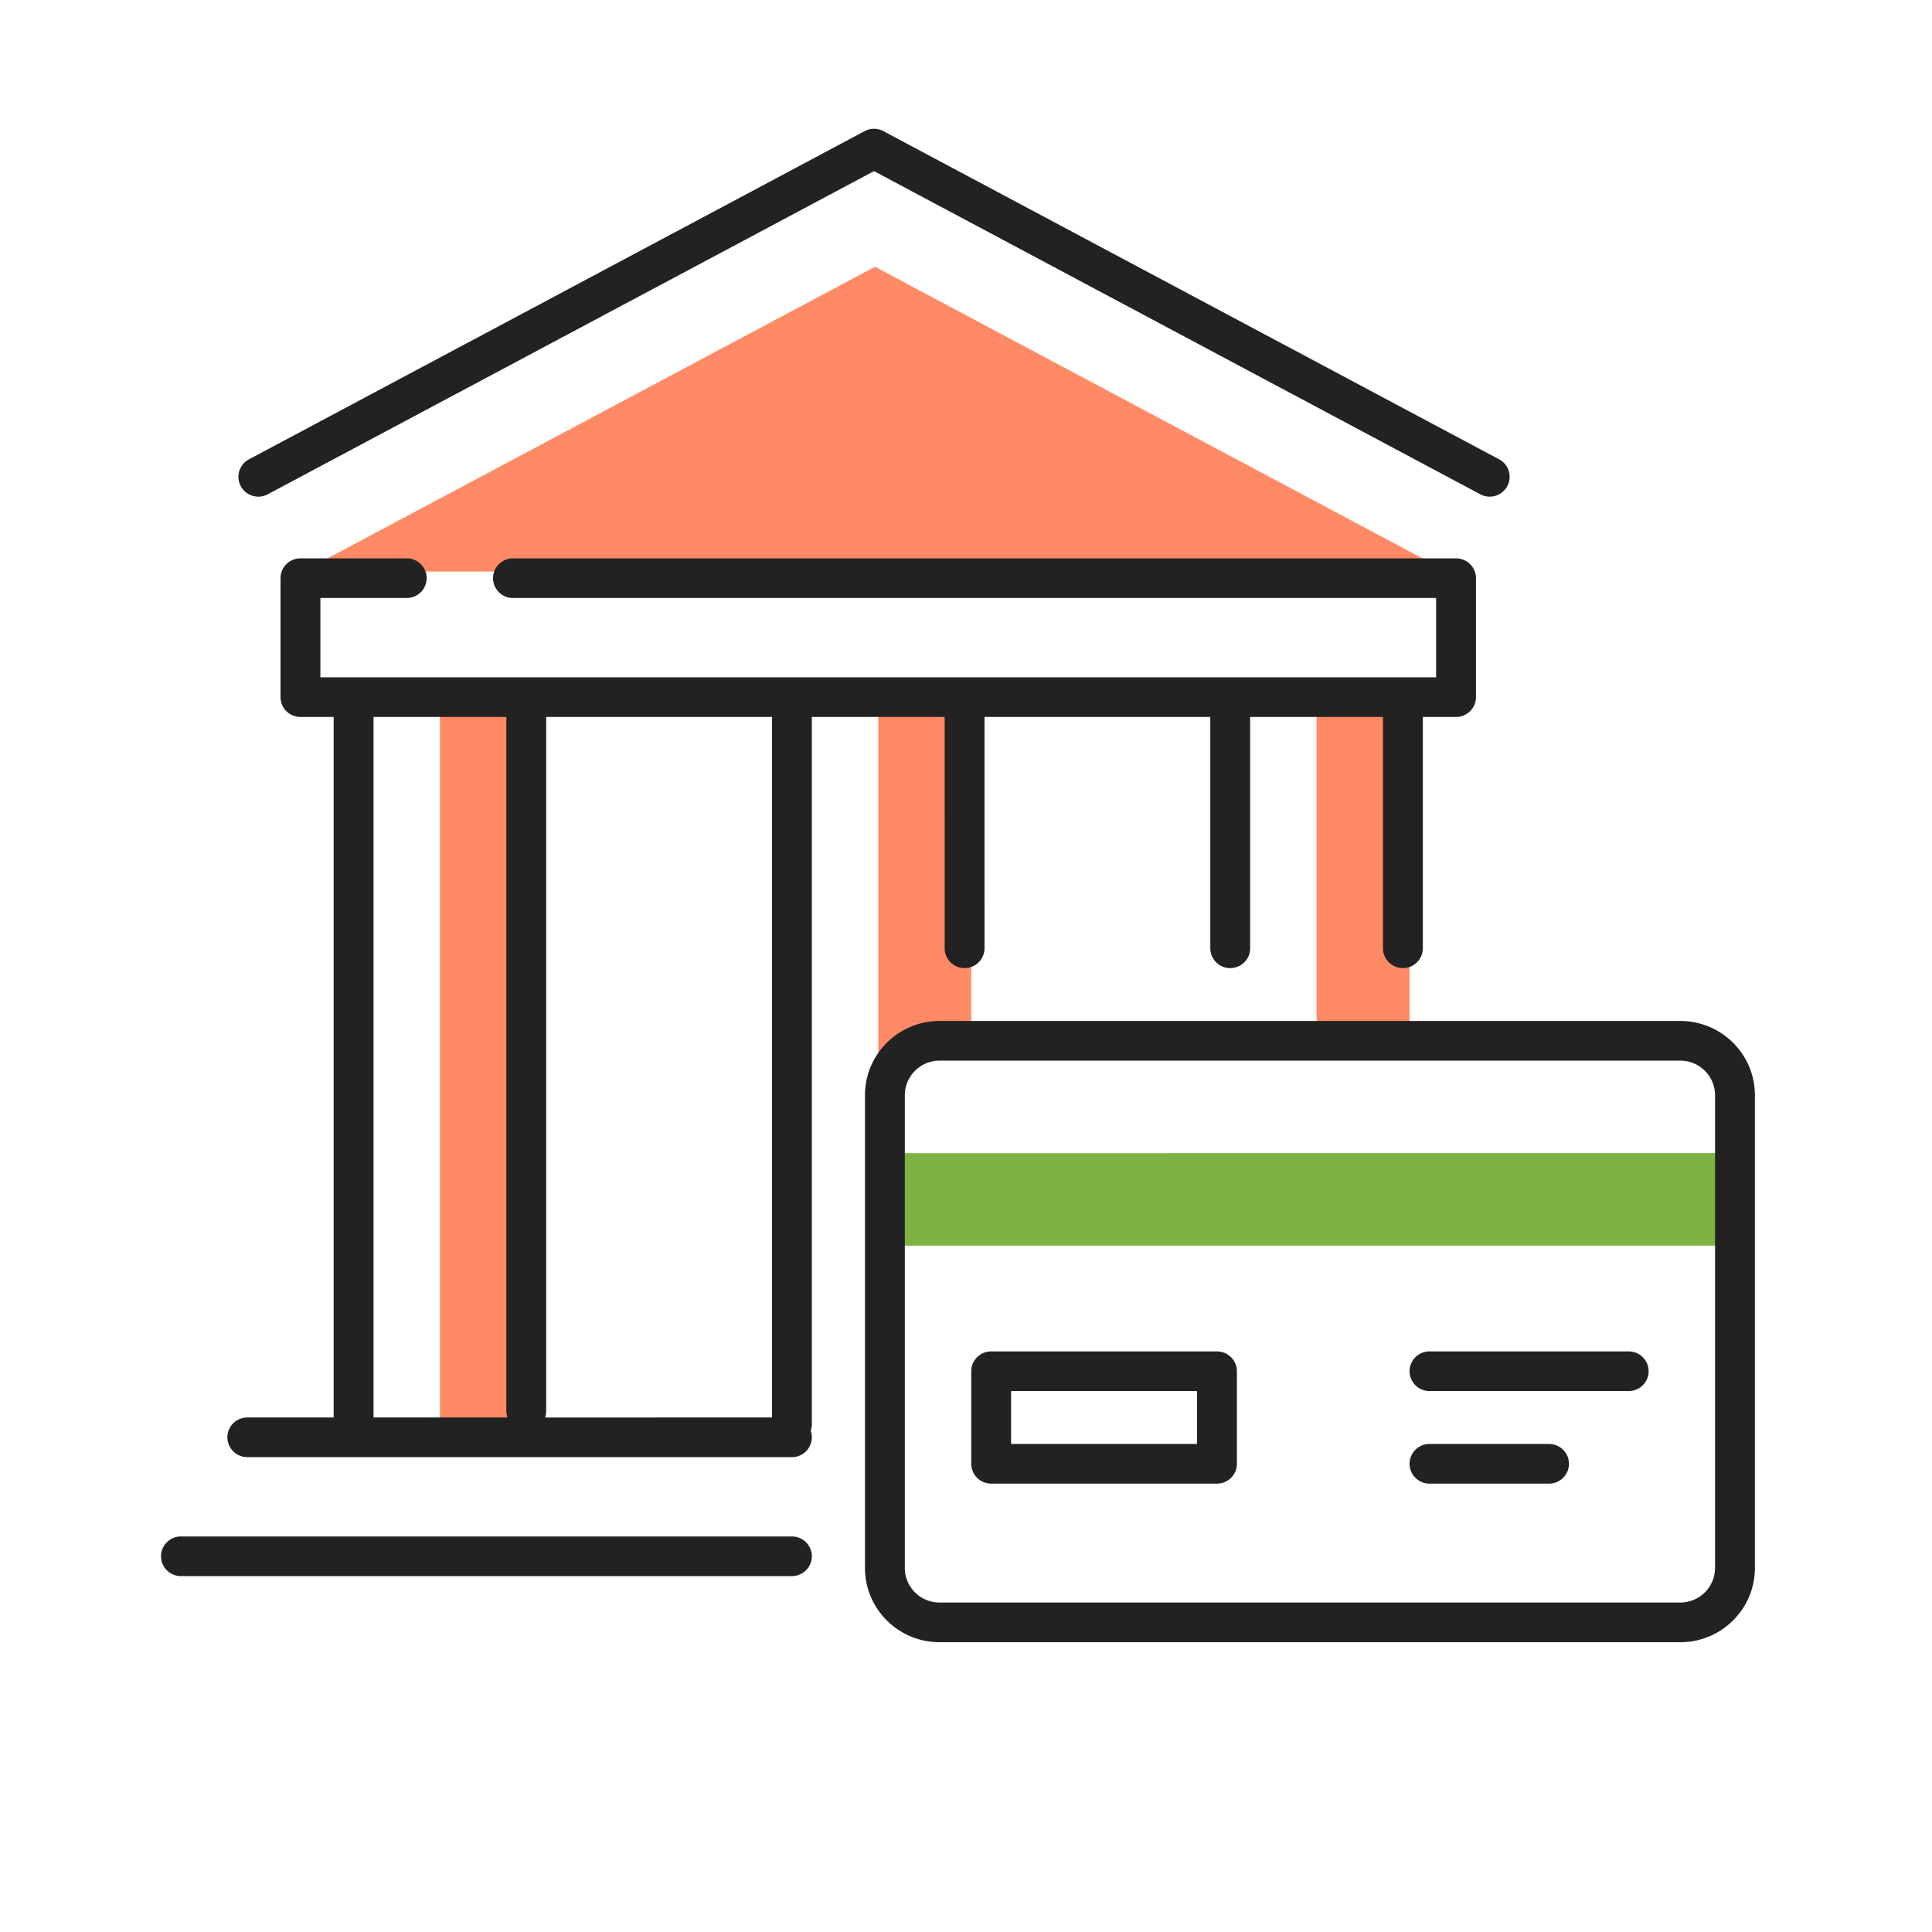 <svg width="120" height="120" viewBox="0 0 120 120" xmlns="http://www.w3.org/2000/svg" xmlns:xlink="http://www.w3.org/1999/xlink">
    <defs>
        <filter x="-3.8%" y="-3.8%" width="107.5%" height="107.5%" filterUnits="objectBoundingBox" id="b">
            <feOffset dy="1" in="SourceAlpha" result="shadowOffsetOuter1"/>
            <feGaussianBlur stdDeviation="4" in="shadowOffsetOuter1" result="shadowBlurOuter1"/>
            <feColorMatrix values="0 0 0 0 0 0 0 0 0 0 0 0 0 0 0 0 0 0 0.092 0" in="shadowBlurOuter1"/>
        </filter>
        <rect id="a" x="0" y="0" width="120" height="120" rx="5.405"/>
    </defs>
    <g fill="none" fill-rule="evenodd">
        <mask id="c" fill="#fff">
            <use xlink:href="#a"/>
        </mask>
        <g mask="url(#c)">
            <path d="M32.275 43.712v45.974h-4.95V43.712h4.95zm28.05 0v21.345l-5.775.82V43.713h5.775zm27.225 0v21.345h-5.775V43.712h5.775zM54.348 16.57 89.89 35.5H18.806l35.542-18.93z" fill="#FF8A65"/>
            <path fill="#7CB342" d="M55.375 77.371h51.975v-5.747H55.375z"/>
            <path d="M104.367 63.415c2.555 0 4.633 2.068 4.633 4.61V97.39c0 2.544-2.078 4.611-4.633 4.611H58.358c-2.554 0-4.633-2.067-4.633-4.61V68.025c0-2.543 2.079-4.611 4.633-4.611h46.009zm0 2.463H58.358c-1.19 0-2.158.963-2.158 2.148v29.363c0 1.183.968 2.148 2.158 2.148h46.009a2.158 2.158 0 0 0 2.158-2.148V68.026c0-1.185-.97-2.148-2.158-2.148zm-55.18 29.554c.683 0 1.238.553 1.238 1.23 0 .68-.555 1.233-1.237 1.233h-37.95A1.236 1.236 0 0 1 10 96.662c0-.677.554-1.23 1.238-1.23h37.95zM75.587 83.94c.683 0 1.239.551 1.239 1.231v5.749c0 .677-.556 1.23-1.24 1.23H61.564a1.235 1.235 0 0 1-1.238-1.23V85.17c0-.68.554-1.231 1.237-1.231h14.024zm20.625 5.747c.683 0 1.239.552 1.239 1.233 0 .677-.556 1.23-1.24 1.23h-7.424c-.68 0-1.236-.553-1.236-1.23 0-.68.556-1.233 1.236-1.233h7.425zM25.263 34.68c.683 0 1.237.552 1.237 1.231 0 .68-.554 1.232-1.238 1.232H19.9v4.926h69.3v-4.926H31.862a1.235 1.235 0 0 1-1.237-1.232c0-.68.554-1.231 1.238-1.231h58.576c.68 0 1.236.552 1.236 1.231v7.39c0 .679-.556 1.23-1.236 1.23h-2.064v14.367c0 .68-.556 1.232-1.236 1.232-.683 0-1.239-.552-1.239-1.232V44.532h-8.251l.001 14.367c0 .68-.556 1.232-1.24 1.232-.68 0-1.235-.552-1.235-1.232l-.001-14.367H61.149l.001 14.367c0 .68-.554 1.232-1.237 1.232a1.235 1.235 0 0 1-1.238-1.232l-.001-14.367h-8.249v43.92c0 .145-.025.283-.07.412a1.236 1.236 0 0 1-1.167 1.642H15.362a1.236 1.236 0 0 1-1.238-1.233c0-.676.554-1.23 1.238-1.23h5.362V44.532h-2.063a1.235 1.235 0 0 1-1.237-1.23v-7.39c0-.68.554-1.231 1.238-1.231h6.6zm49.087 51.72H62.8v3.285h11.55v-3.284zm-42.9-41.869H23.2v43.511l8.32.001a1.217 1.217 0 0 1-.07-.41V44.533zm16.5 0H33.925v43.103c0 .143-.025.281-.07.41l14.095-.002V44.532zm53.21 39.407c.684 0 1.24.551 1.24 1.231s-.556 1.232-1.24 1.232H88.787c-.68 0-1.236-.552-1.236-1.232 0-.68.556-1.231 1.236-1.231h12.375zM54.87 8.146 93.114 28.53c.603.321.828 1.068.505 1.667a1.237 1.237 0 0 1-1.674.504L54.287 10.628 16.63 30.702a1.24 1.24 0 0 1-1.675-.504 1.229 1.229 0 0 1 .507-1.667l38.24-20.385a1.243 1.243 0 0 1 1.169 0z" fill="#222" fill-rule="nonzero"/>
        </g>
    </g>
</svg>
